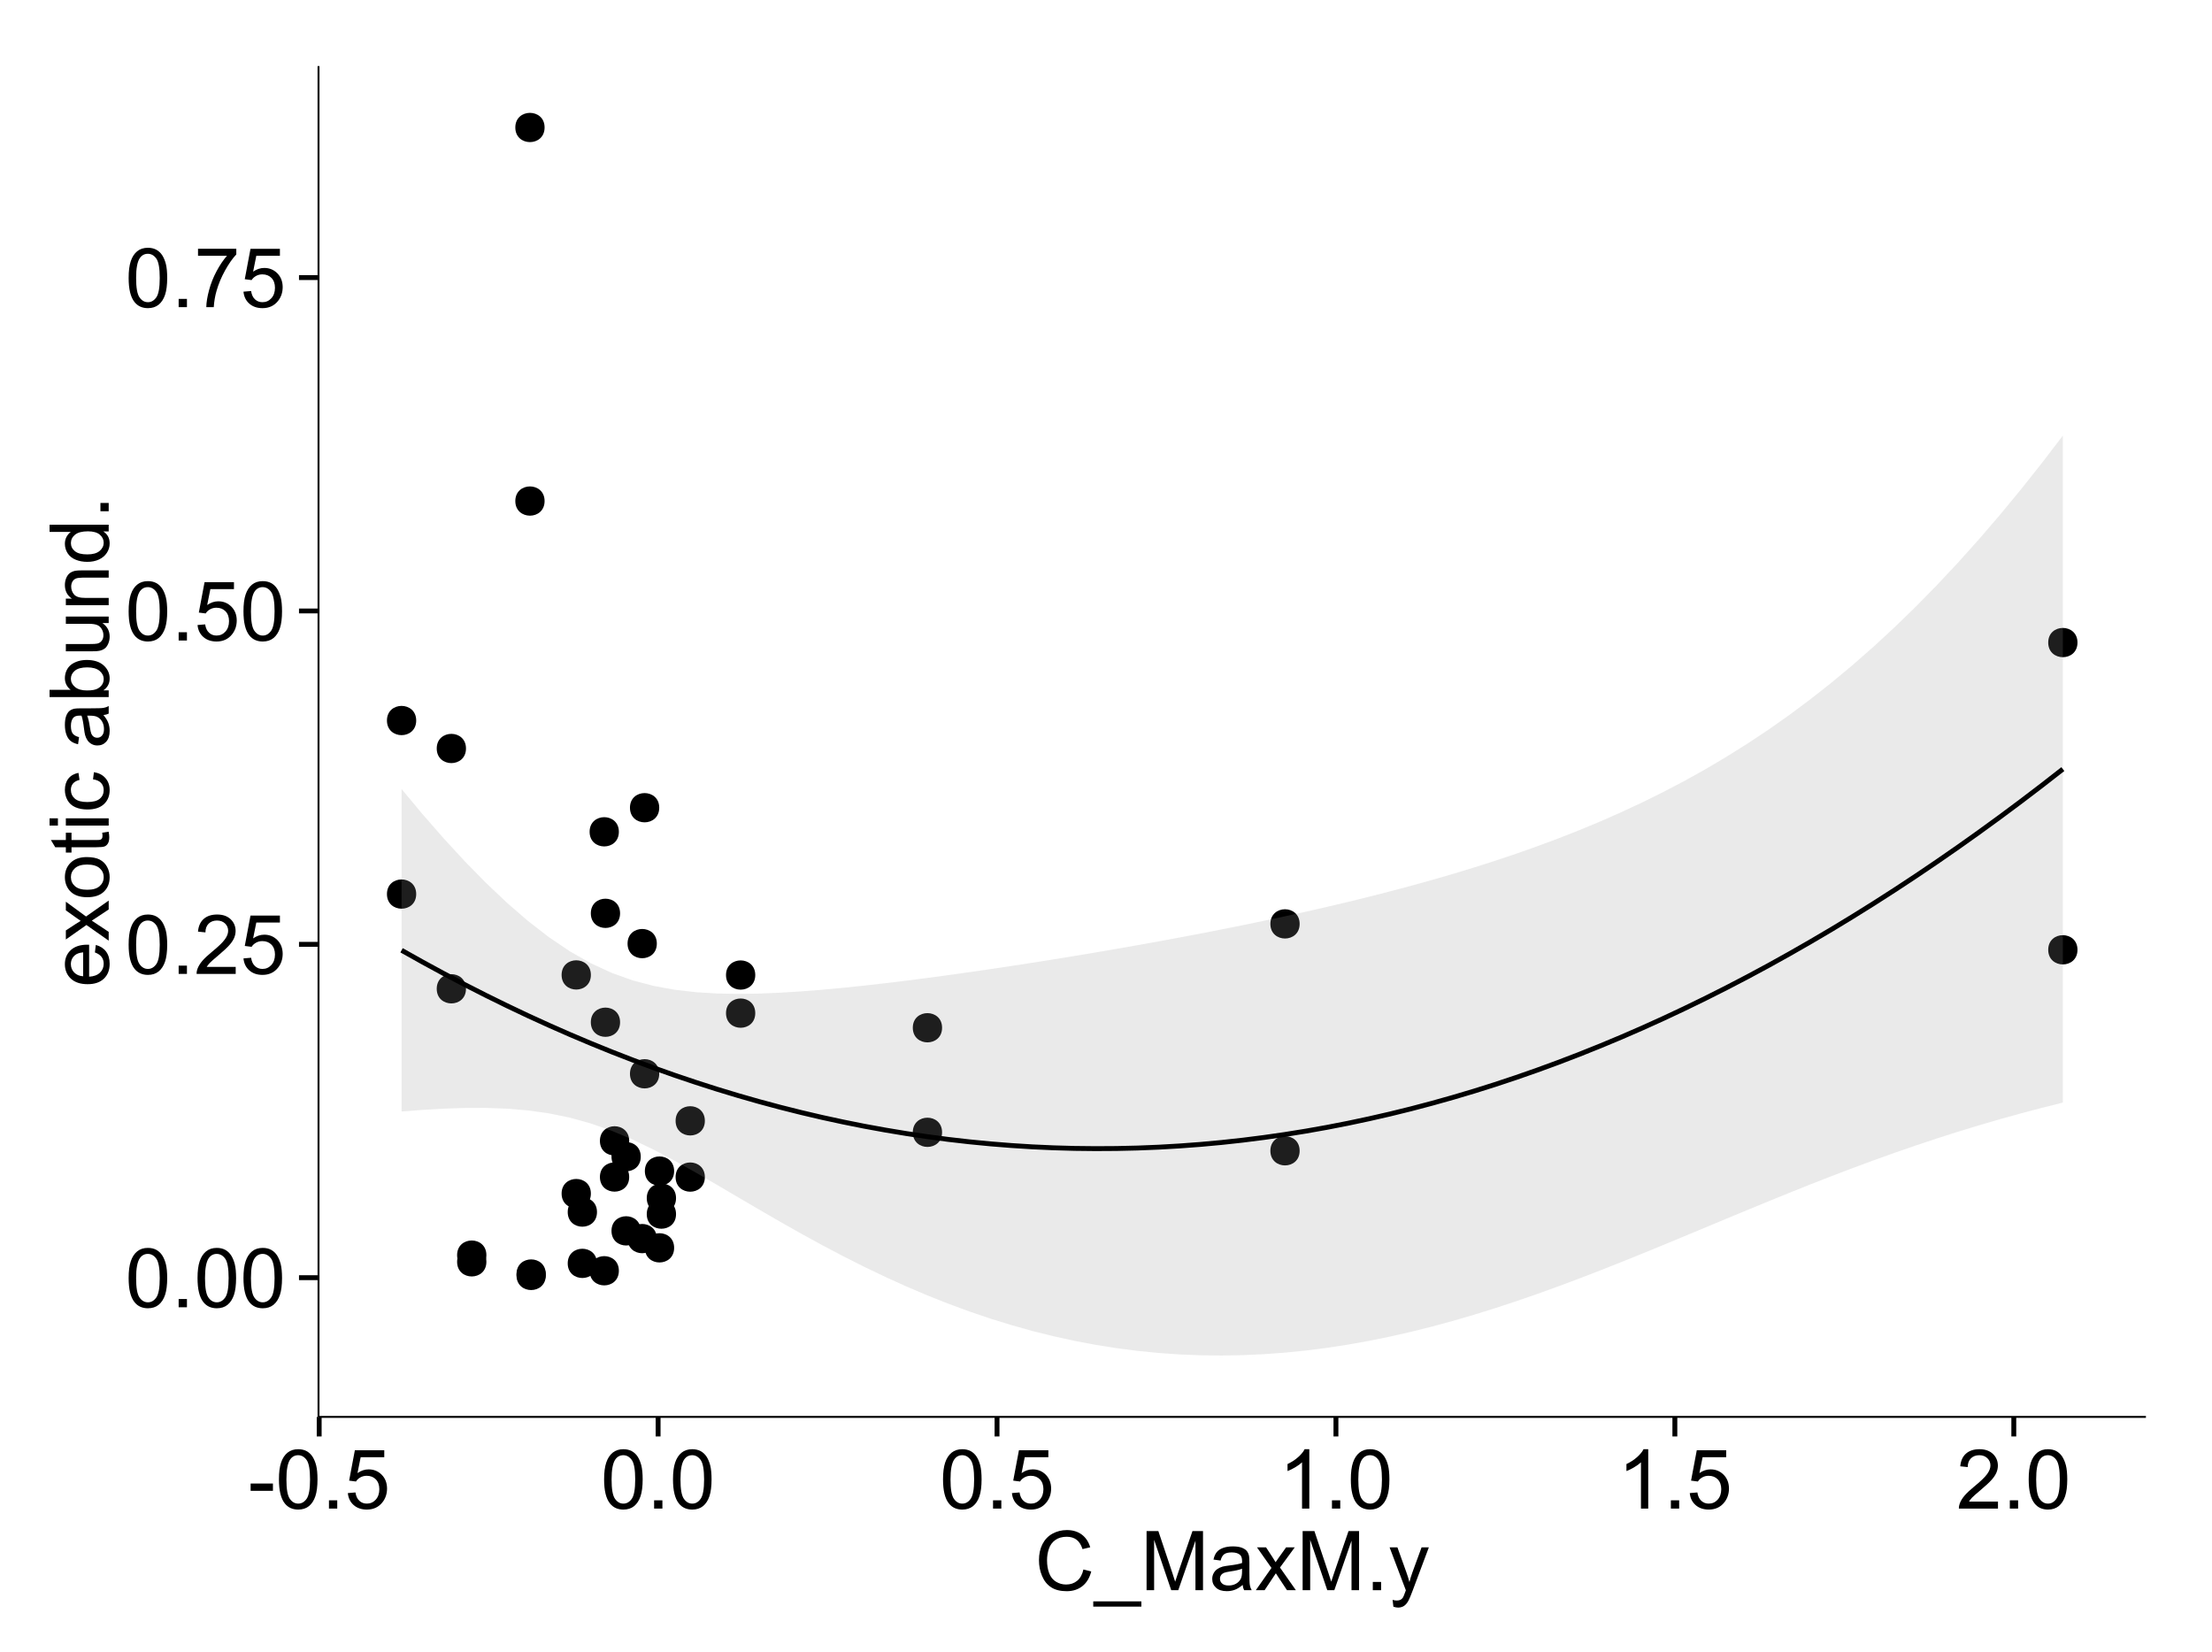 <?xml version="1.0" encoding="UTF-8"?>
<svg xmlns="http://www.w3.org/2000/svg" xmlns:xlink="http://www.w3.org/1999/xlink" width="482pt" height="360pt" viewBox="0 0 482 360" version="1.1">
<defs>
<g>
<symbol overflow="visible" id="glyph0-0">
<path style="stroke:none;" d="M 0.746 -6.355 C 0.742 -7.875 0.898 -9.102 1.215 -10.031 C 1.527 -10.961 1.996 -11.676 2.613 -12.18 C 3.23 -12.684 4.008 -12.938 4.949 -12.938 C 5.637 -12.938 6.242 -12.797 6.766 -12.52 C 7.285 -12.238 7.715 -11.836 8.059 -11.316 C 8.395 -10.789 8.664 -10.152 8.859 -9.398 C 9.051 -8.645 9.145 -7.629 9.148 -6.355 C 9.145 -4.84 8.992 -3.617 8.684 -2.691 C 8.371 -1.762 7.906 -1.047 7.289 -0.539 C 6.672 -0.035 5.891 0.215 4.949 0.219 C 3.703 0.215 2.727 -0.227 2.023 -1.117 C 1.168 -2.188 0.742 -3.934 0.746 -6.355 Z M 2.375 -6.355 C 2.371 -4.234 2.621 -2.824 3.117 -2.129 C 3.609 -1.426 4.219 -1.078 4.949 -1.082 C 5.672 -1.078 6.281 -1.43 6.781 -2.137 C 7.273 -2.836 7.523 -4.242 7.523 -6.355 C 7.523 -8.473 7.273 -9.883 6.781 -10.582 C 6.281 -11.277 5.664 -11.625 4.93 -11.629 C 4.199 -11.625 3.621 -11.316 3.191 -10.703 C 2.645 -9.918 2.371 -8.469 2.375 -6.355 Z M 2.375 -6.355 "/>
</symbol>
<symbol overflow="visible" id="glyph0-1">
<path style="stroke:none;" d="M 1.633 0 L 1.633 -1.801 L 3.438 -1.801 L 3.438 0 Z M 1.633 0 "/>
</symbol>
<symbol overflow="visible" id="glyph0-2">
<path style="stroke:none;" d="M 9.062 -1.52 L 9.062 0 L 0.547 0 C 0.531 -0.379 0.594 -0.742 0.73 -1.098 C 0.945 -1.676 1.293 -2.25 1.77 -2.812 C 2.246 -3.375 2.934 -4.023 3.84 -4.766 C 5.238 -5.906 6.188 -6.816 6.68 -7.492 C 7.172 -8.16 7.418 -8.793 7.418 -9.395 C 7.418 -10.02 7.191 -10.551 6.746 -10.98 C 6.293 -11.41 5.711 -11.625 4.992 -11.629 C 4.23 -11.625 3.621 -11.395 3.164 -10.941 C 2.703 -10.48 2.469 -9.848 2.469 -9.043 L 0.844 -9.211 C 0.953 -10.422 1.371 -11.344 2.102 -11.984 C 2.824 -12.617 3.801 -12.938 5.027 -12.938 C 6.262 -12.938 7.238 -12.594 7.961 -11.91 C 8.68 -11.223 9.039 -10.371 9.043 -9.359 C 9.039 -8.84 8.934 -8.336 8.727 -7.84 C 8.512 -7.34 8.164 -6.812 7.676 -6.266 C 7.188 -5.711 6.375 -4.957 5.238 -4 C 4.285 -3.199 3.676 -2.66 3.41 -2.379 C 3.141 -2.094 2.918 -1.805 2.742 -1.52 Z M 9.062 -1.52 "/>
</symbol>
<symbol overflow="visible" id="glyph0-3">
<path style="stroke:none;" d="M 0.746 -3.375 L 2.406 -3.516 C 2.527 -2.707 2.812 -2.098 3.266 -1.691 C 3.711 -1.281 4.254 -1.078 4.887 -1.082 C 5.648 -1.078 6.293 -1.363 6.82 -1.941 C 7.344 -2.512 7.605 -3.273 7.609 -4.227 C 7.605 -5.125 7.352 -5.84 6.848 -6.363 C 6.34 -6.883 5.676 -7.141 4.859 -7.145 C 4.344 -7.141 3.887 -7.027 3.48 -6.797 C 3.07 -6.566 2.746 -6.266 2.516 -5.898 L 1.027 -6.09 L 2.277 -12.711 L 8.684 -12.711 L 8.684 -11.195 L 3.543 -11.195 L 2.848 -7.734 C 3.621 -8.273 4.43 -8.543 5.281 -8.543 C 6.402 -8.543 7.352 -8.152 8.129 -7.371 C 8.898 -6.59 9.285 -5.586 9.289 -4.367 C 9.285 -3.195 8.945 -2.188 8.27 -1.344 C 7.441 -0.301 6.316 0.215 4.887 0.219 C 3.715 0.215 2.758 -0.109 2.016 -0.766 C 1.273 -1.418 0.848 -2.289 0.746 -3.375 Z M 0.746 -3.375 "/>
</symbol>
<symbol overflow="visible" id="glyph0-4">
<path style="stroke:none;" d="M 0.852 -11.195 L 0.852 -12.719 L 9.195 -12.719 L 9.195 -11.488 C 8.367 -10.613 7.555 -9.453 6.754 -8.008 C 5.945 -6.559 5.324 -5.07 4.887 -3.543 C 4.57 -2.461 4.367 -1.281 4.281 0 L 2.656 0 C 2.668 -1.012 2.867 -2.234 3.25 -3.672 C 3.629 -5.105 4.176 -6.492 4.891 -7.828 C 5.602 -9.16 6.359 -10.281 7.164 -11.195 Z M 0.852 -11.195 "/>
</symbol>
<symbol overflow="visible" id="glyph0-5">
<path style="stroke:none;" d="M 0.57 -3.867 L 0.57 -5.457 L 5.43 -5.457 L 5.43 -3.867 Z M 0.57 -3.867 "/>
</symbol>
<symbol overflow="visible" id="glyph0-6">
<path style="stroke:none;" d="M 6.707 0 L 5.125 0 L 5.125 -10.082 C 4.742 -9.715 4.242 -9.352 3.625 -8.988 C 3.004 -8.625 2.449 -8.352 1.961 -8.172 L 1.961 -9.703 C 2.844 -10.117 3.617 -10.621 4.281 -11.215 C 4.941 -11.805 5.41 -12.379 5.688 -12.938 L 6.707 -12.938 Z M 6.707 0 "/>
</symbol>
<symbol overflow="visible" id="glyph0-7">
<path style="stroke:none;" d="M 10.582 -4.516 L 12.289 -4.086 C 11.926 -2.68 11.281 -1.613 10.355 -0.883 C 9.426 -0.148 8.293 0.215 6.953 0.219 C 5.559 0.215 4.43 -0.062 3.562 -0.629 C 2.691 -1.191 2.027 -2.012 1.578 -3.086 C 1.121 -4.156 0.895 -5.309 0.898 -6.539 C 0.895 -7.879 1.152 -9.047 1.664 -10.047 C 2.176 -11.043 2.902 -11.801 3.852 -12.324 C 4.797 -12.84 5.84 -13.102 6.977 -13.105 C 8.266 -13.102 9.352 -12.773 10.23 -12.121 C 11.105 -11.461 11.715 -10.539 12.066 -9.352 L 10.391 -8.957 C 10.086 -9.891 9.652 -10.574 9.086 -11.004 C 8.516 -11.43 7.801 -11.641 6.945 -11.645 C 5.949 -11.641 5.121 -11.406 4.457 -10.934 C 3.789 -10.457 3.324 -9.816 3.059 -9.02 C 2.789 -8.215 2.652 -7.391 2.656 -6.547 C 2.652 -5.449 2.812 -4.496 3.133 -3.68 C 3.449 -2.859 3.945 -2.246 4.621 -1.844 C 5.293 -1.438 6.023 -1.234 6.812 -1.238 C 7.762 -1.234 8.57 -1.512 9.234 -2.062 C 9.898 -2.613 10.348 -3.43 10.582 -4.516 Z M 10.582 -4.516 "/>
</symbol>
<symbol overflow="visible" id="glyph0-8">
<path style="stroke:none;" d="M -0.273 3.578 L -0.273 2.434 L 10.211 2.434 L 10.211 3.578 Z M -0.273 3.578 "/>
</symbol>
<symbol overflow="visible" id="glyph0-9">
<path style="stroke:none;" d="M 1.336 0 L 1.336 -12.883 L 3.902 -12.883 L 6.953 -3.762 C 7.23 -2.91 7.434 -2.273 7.566 -1.855 C 7.711 -2.32 7.941 -3.008 8.254 -3.922 L 11.336 -12.883 L 13.633 -12.883 L 13.633 0 L 11.988 0 L 11.988 -10.785 L 8.242 0 L 6.707 0 L 2.98 -10.969 L 2.98 0 Z M 1.336 0 "/>
</symbol>
<symbol overflow="visible" id="glyph0-10">
<path style="stroke:none;" d="M 7.277 -1.152 C 6.691 -0.652 6.125 -0.301 5.586 -0.098 C 5.039 0.109 4.457 0.211 3.84 0.211 C 2.812 0.211 2.027 -0.039 1.477 -0.539 C 0.922 -1.039 0.645 -1.68 0.648 -2.461 C 0.645 -2.918 0.75 -3.336 0.961 -3.715 C 1.168 -4.09 1.438 -4.391 1.777 -4.621 C 2.113 -4.848 2.496 -5.02 2.918 -5.141 C 3.227 -5.219 3.695 -5.301 4.324 -5.379 C 5.602 -5.531 6.539 -5.711 7.145 -5.922 C 7.148 -6.137 7.152 -6.273 7.156 -6.336 C 7.152 -6.977 7.004 -7.434 6.707 -7.699 C 6.301 -8.055 5.699 -8.23 4.906 -8.234 C 4.156 -8.23 3.609 -8.102 3.258 -7.844 C 2.902 -7.582 2.637 -7.121 2.469 -6.461 L 0.922 -6.672 C 1.059 -7.332 1.293 -7.867 1.617 -8.273 C 1.938 -8.68 2.402 -8.992 3.016 -9.215 C 3.621 -9.434 4.328 -9.543 5.133 -9.547 C 5.93 -9.543 6.574 -9.449 7.074 -9.266 C 7.566 -9.074 7.934 -8.84 8.172 -8.555 C 8.402 -8.27 8.566 -7.91 8.664 -7.48 C 8.715 -7.207 8.742 -6.719 8.746 -6.02 L 8.746 -3.91 C 8.742 -2.434 8.773 -1.504 8.844 -1.117 C 8.906 -0.727 9.043 -0.355 9.246 0 L 7.594 0 C 7.43 -0.328 7.324 -0.711 7.277 -1.152 Z M 7.145 -4.684 C 6.566 -4.445 5.707 -4.246 4.562 -4.086 C 3.91 -3.988 3.449 -3.883 3.18 -3.77 C 2.91 -3.648 2.703 -3.477 2.555 -3.254 C 2.406 -3.027 2.332 -2.777 2.336 -2.504 C 2.332 -2.078 2.492 -1.727 2.816 -1.449 C 3.133 -1.164 3.602 -1.023 4.219 -1.027 C 4.828 -1.023 5.367 -1.156 5.844 -1.426 C 6.312 -1.691 6.664 -2.059 6.891 -2.523 C 7.059 -2.879 7.141 -3.406 7.145 -4.105 Z M 7.145 -4.684 "/>
</symbol>
<symbol overflow="visible" id="glyph0-11">
<path style="stroke:none;" d="M 0.133 0 L 3.543 -4.852 L 0.387 -9.336 L 2.363 -9.336 L 3.797 -7.145 C 4.066 -6.727 4.281 -6.379 4.445 -6.102 C 4.703 -6.484 4.941 -6.828 5.16 -7.129 L 6.734 -9.336 L 8.621 -9.336 L 5.398 -4.938 L 8.867 0 L 6.926 0 L 5.008 -2.898 L 4.5 -3.684 L 2.047 0 Z M 0.133 0 "/>
</symbol>
<symbol overflow="visible" id="glyph0-12">
<path style="stroke:none;" d="M 1.117 3.594 L 0.941 2.109 C 1.285 2.203 1.586 2.25 1.844 2.25 C 2.195 2.25 2.477 2.191 2.691 2.074 C 2.898 1.957 3.07 1.793 3.207 1.582 C 3.305 1.422 3.469 1.027 3.691 0.406 C 3.719 0.312 3.766 0.184 3.832 0.016 L 0.289 -9.336 L 1.996 -9.336 L 3.938 -3.93 C 4.188 -3.238 4.41 -2.516 4.613 -1.766 C 4.793 -2.488 5.012 -3.199 5.266 -3.895 L 7.258 -9.336 L 8.844 -9.336 L 5.289 0.156 C 4.906 1.18 4.609 1.887 4.402 2.277 C 4.117 2.797 3.797 3.18 3.434 3.422 C 3.07 3.664 2.637 3.785 2.137 3.789 C 1.828 3.785 1.488 3.719 1.117 3.594 Z M 1.117 3.594 "/>
</symbol>
<symbol overflow="visible" id="glyph1-0">
<path style="stroke:none;" d="M -3.004 -7.578 L -2.805 -9.211 C -1.848 -8.953 -1.105 -8.473 -0.578 -7.777 C -0.051 -7.078 0.211 -6.188 0.211 -5.105 C 0.211 -3.738 -0.207 -2.656 -1.051 -1.859 C -1.887 -1.055 -3.066 -0.656 -4.586 -0.66 C -6.156 -0.656 -7.375 -1.059 -8.246 -1.871 C -9.109 -2.676 -9.543 -3.727 -9.547 -5.02 C -9.543 -6.266 -9.117 -7.285 -8.27 -8.078 C -7.418 -8.867 -6.223 -9.262 -4.684 -9.266 C -4.586 -9.262 -4.445 -9.258 -4.262 -9.254 L -4.262 -2.293 C -3.234 -2.348 -2.449 -2.641 -1.906 -3.164 C -1.359 -3.684 -1.09 -4.332 -1.09 -5.117 C -1.09 -5.691 -1.242 -6.188 -1.547 -6.598 C -1.852 -7.008 -2.336 -7.332 -3.004 -7.578 Z M -5.562 -2.383 L -5.562 -7.594 C -6.344 -7.523 -6.934 -7.324 -7.328 -6.996 C -7.934 -6.492 -8.238 -5.836 -8.242 -5.035 C -8.238 -4.305 -7.996 -3.695 -7.512 -3.203 C -7.027 -2.707 -6.375 -2.434 -5.562 -2.383 Z M -5.562 -2.383 "/>
</symbol>
<symbol overflow="visible" id="glyph1-1">
<path style="stroke:none;" d="M 0 -0.133 L -4.852 -3.543 L -9.336 -0.387 L -9.336 -2.363 L -7.145 -3.797 C -6.727 -4.066 -6.379 -4.281 -6.102 -4.445 C -6.484 -4.703 -6.828 -4.941 -7.129 -5.16 L -9.336 -6.734 L -9.336 -8.621 L -4.938 -5.398 L 0 -8.867 L 0 -6.926 L -2.898 -5.008 L -3.684 -4.5 L 0 -2.047 Z M 0 -0.133 "/>
</symbol>
<symbol overflow="visible" id="glyph1-2">
<path style="stroke:none;" d="M -4.668 -0.598 C -6.391 -0.598 -7.672 -1.078 -8.508 -2.039 C -9.199 -2.84 -9.543 -3.816 -9.547 -4.977 C -9.543 -6.254 -9.125 -7.305 -8.285 -8.121 C -7.441 -8.934 -6.277 -9.34 -4.797 -9.344 C -3.594 -9.34 -2.648 -9.16 -1.961 -8.801 C -1.27 -8.441 -0.734 -7.914 -0.359 -7.227 C 0.023 -6.535 0.211 -5.785 0.211 -4.977 C 0.211 -3.664 -0.207 -2.609 -1.047 -1.805 C -1.883 -1 -3.09 -0.598 -4.668 -0.598 Z M -4.668 -2.223 C -3.469 -2.219 -2.574 -2.48 -1.98 -3.004 C -1.387 -3.523 -1.09 -4.18 -1.09 -4.977 C -1.09 -5.758 -1.387 -6.41 -1.984 -6.934 C -2.582 -7.453 -3.492 -7.715 -4.719 -7.719 C -5.867 -7.715 -6.742 -7.453 -7.34 -6.93 C -7.934 -6.402 -8.23 -5.75 -8.234 -4.977 C -8.23 -4.18 -7.938 -3.523 -7.348 -3.004 C -6.754 -2.48 -5.859 -2.219 -4.668 -2.223 Z M -4.668 -2.223 "/>
</symbol>
<symbol overflow="visible" id="glyph1-3">
<path style="stroke:none;" d="M -1.414 -4.641 L -0.016 -4.867 C 0.078 -4.422 0.121 -4.023 0.125 -3.672 C 0.121 -3.098 0.035 -2.652 -0.148 -2.336 C -0.328 -2.02 -0.566 -1.797 -0.863 -1.668 C -1.156 -1.539 -1.781 -1.477 -2.734 -1.477 L -8.102 -1.477 L -8.102 -0.316 L -9.336 -0.316 L -9.336 -1.477 L -11.645 -1.477 L -12.594 -3.051 L -9.336 -3.051 L -9.336 -4.641 L -8.102 -4.641 L -8.102 -3.051 L -2.645 -3.051 C -2.191 -3.047 -1.902 -3.074 -1.773 -3.133 C -1.645 -3.188 -1.543 -3.277 -1.465 -3.406 C -1.387 -3.527 -1.348 -3.707 -1.352 -3.945 C -1.348 -4.117 -1.367 -4.352 -1.414 -4.641 Z M -1.414 -4.641 "/>
</symbol>
<symbol overflow="visible" id="glyph1-4">
<path style="stroke:none;" d="M -11.066 -1.195 L -12.883 -1.195 L -12.883 -2.777 L -11.066 -2.777 Z M 0 -1.195 L -9.336 -1.195 L -9.336 -2.777 L 0 -2.777 Z M 0 -1.195 "/>
</symbol>
<symbol overflow="visible" id="glyph1-5">
<path style="stroke:none;" d="M -3.418 -7.277 L -3.215 -8.832 C -2.141 -8.66 -1.301 -8.227 -0.699 -7.527 C -0.09 -6.824 0.211 -5.965 0.211 -4.949 C 0.211 -3.668 -0.203 -2.641 -1.039 -1.867 C -1.871 -1.09 -3.07 -0.703 -4.633 -0.703 C -5.637 -0.703 -6.52 -0.867 -7.277 -1.203 C -8.031 -1.535 -8.598 -2.047 -8.977 -2.73 C -9.355 -3.41 -9.543 -4.152 -9.547 -4.957 C -9.543 -5.969 -9.289 -6.797 -8.777 -7.441 C -8.262 -8.086 -7.531 -8.5 -6.59 -8.684 L -6.355 -7.145 C -6.98 -6.996 -7.453 -6.738 -7.77 -6.367 C -8.082 -5.992 -8.238 -5.543 -8.242 -5.02 C -8.238 -4.219 -7.953 -3.57 -7.387 -3.074 C -6.812 -2.574 -5.91 -2.324 -4.676 -2.328 C -3.422 -2.324 -2.508 -2.566 -1.941 -3.047 C -1.371 -3.527 -1.09 -4.152 -1.09 -4.93 C -1.09 -5.547 -1.277 -6.066 -1.66 -6.484 C -2.035 -6.898 -2.621 -7.164 -3.418 -7.277 Z M -3.418 -7.277 "/>
</symbol>
<symbol overflow="visible" id="glyph1-6">
<path style="stroke:none;" d=""/>
</symbol>
<symbol overflow="visible" id="glyph1-7">
<path style="stroke:none;" d="M -1.152 -7.277 C -0.648 -6.691 -0.297 -6.125 -0.094 -5.586 C 0.109 -5.039 0.211 -4.457 0.211 -3.84 C 0.211 -2.812 -0.039 -2.027 -0.539 -1.477 C -1.039 -0.926 -1.68 -0.648 -2.461 -0.652 C -2.918 -0.648 -3.336 -0.754 -3.715 -0.961 C -4.09 -1.168 -4.391 -1.438 -4.621 -1.777 C -4.848 -2.113 -5.02 -2.496 -5.141 -2.918 C -5.219 -3.227 -5.301 -3.695 -5.379 -4.324 C -5.531 -5.602 -5.711 -6.539 -5.922 -7.145 C -6.137 -7.148 -6.273 -7.152 -6.336 -7.156 C -6.977 -7.152 -7.434 -7.004 -7.699 -6.707 C -8.055 -6.301 -8.23 -5.699 -8.234 -4.906 C -8.23 -4.156 -8.102 -3.609 -7.844 -3.258 C -7.582 -2.902 -7.121 -2.637 -6.461 -2.469 L -6.672 -0.922 C -7.332 -1.059 -7.867 -1.293 -8.273 -1.617 C -8.68 -1.938 -8.992 -2.402 -9.215 -3.016 C -9.434 -3.621 -9.543 -4.328 -9.547 -5.133 C -9.543 -5.93 -9.449 -6.574 -9.266 -7.074 C -9.074 -7.57 -8.84 -7.938 -8.555 -8.172 C -8.27 -8.402 -7.91 -8.566 -7.48 -8.664 C -7.207 -8.715 -6.719 -8.742 -6.02 -8.746 L -3.91 -8.746 C -2.434 -8.742 -1.504 -8.773 -1.117 -8.844 C -0.727 -8.906 -0.355 -9.043 0 -9.246 L 0 -7.594 C -0.328 -7.43 -0.711 -7.324 -1.152 -7.277 Z M -4.684 -7.145 C -4.445 -6.566 -4.246 -5.707 -4.086 -4.562 C -3.988 -3.91 -3.883 -3.449 -3.77 -3.18 C -3.648 -2.91 -3.477 -2.703 -3.254 -2.555 C -3.027 -2.406 -2.777 -2.332 -2.504 -2.336 C -2.078 -2.332 -1.727 -2.492 -1.449 -2.816 C -1.164 -3.133 -1.023 -3.602 -1.027 -4.219 C -1.023 -4.828 -1.156 -5.367 -1.426 -5.844 C -1.691 -6.312 -2.059 -6.664 -2.523 -6.891 C -2.879 -7.059 -3.406 -7.141 -4.105 -7.145 Z M -4.684 -7.145 "/>
</symbol>
<symbol overflow="visible" id="glyph1-8">
<path style="stroke:none;" d="M 0 -2.645 L 0 -1.18 L -12.883 -1.18 L -12.883 -2.762 L -8.289 -2.762 C -9.125 -3.426 -9.543 -4.277 -9.547 -5.316 C -9.543 -5.887 -9.43 -6.434 -9.199 -6.949 C -8.965 -7.461 -8.637 -7.883 -8.223 -8.215 C -7.801 -8.543 -7.297 -8.801 -6.703 -8.992 C -6.109 -9.176 -5.477 -9.27 -4.809 -9.273 C -3.203 -9.27 -1.965 -8.875 -1.098 -8.086 C -0.223 -7.293 0.211 -6.344 0.211 -5.238 C 0.211 -4.137 -0.246 -3.27 -1.168 -2.645 Z M -4.738 -2.629 C -3.617 -2.625 -2.809 -2.777 -2.312 -3.086 C -1.496 -3.582 -1.09 -4.254 -1.09 -5.105 C -1.09 -5.793 -1.387 -6.391 -1.988 -6.898 C -2.586 -7.398 -3.484 -7.652 -4.676 -7.656 C -5.895 -7.652 -6.793 -7.41 -7.371 -6.93 C -7.949 -6.445 -8.238 -5.859 -8.242 -5.176 C -8.238 -4.48 -7.938 -3.883 -7.34 -3.383 C -6.738 -2.875 -5.871 -2.625 -4.738 -2.629 Z M -4.738 -2.629 "/>
</symbol>
<symbol overflow="visible" id="glyph1-9">
<path style="stroke:none;" d="M 0 -7.305 L -1.371 -7.305 C -0.316 -6.574 0.211 -5.586 0.211 -4.344 C 0.211 -3.789 0.105 -3.273 -0.105 -2.797 C -0.316 -2.316 -0.578 -1.965 -0.898 -1.734 C -1.215 -1.504 -1.609 -1.34 -2.074 -1.25 C -2.383 -1.18 -2.875 -1.148 -3.551 -1.152 L -9.336 -1.152 L -9.336 -2.734 L -4.156 -2.734 C -3.328 -2.73 -2.773 -2.762 -2.488 -2.828 C -2.07 -2.926 -1.742 -3.137 -1.508 -3.461 C -1.266 -3.781 -1.148 -4.18 -1.152 -4.656 C -1.148 -5.129 -1.27 -5.574 -1.516 -5.992 C -1.754 -6.406 -2.086 -6.699 -2.508 -6.875 C -2.926 -7.047 -3.531 -7.137 -4.332 -7.137 L -9.336 -7.137 L -9.336 -8.719 L 0 -8.719 Z M 0 -7.305 "/>
</symbol>
<symbol overflow="visible" id="glyph1-10">
<path style="stroke:none;" d="M 0 -1.188 L -9.336 -1.188 L -9.336 -2.609 L -8.008 -2.609 C -9.031 -3.293 -9.543 -4.285 -9.547 -5.582 C -9.543 -6.141 -9.441 -6.656 -9.242 -7.133 C -9.035 -7.602 -8.77 -7.957 -8.445 -8.191 C -8.113 -8.426 -7.727 -8.59 -7.277 -8.684 C -6.98 -8.742 -6.465 -8.77 -5.738 -8.773 L 0 -8.773 L 0 -7.188 L -5.68 -7.188 C -6.32 -7.184 -6.801 -7.121 -7.121 -7.004 C -7.438 -6.879 -7.695 -6.66 -7.887 -6.348 C -8.074 -6.031 -8.168 -5.664 -8.172 -5.246 C -8.168 -4.57 -7.953 -3.992 -7.531 -3.504 C -7.102 -3.012 -6.293 -2.766 -5.098 -2.77 L 0 -2.77 Z M 0 -1.188 "/>
</symbol>
<symbol overflow="visible" id="glyph1-11">
<path style="stroke:none;" d="M 0 -7.242 L -1.176 -7.242 C -0.25 -6.648 0.211 -5.777 0.211 -4.633 C 0.211 -3.887 0.008 -3.203 -0.402 -2.578 C -0.812 -1.953 -1.387 -1.469 -2.121 -1.129 C -2.855 -0.785 -3.699 -0.613 -4.656 -0.617 C -5.586 -0.613 -6.43 -0.77 -7.191 -1.082 C -7.949 -1.391 -8.531 -1.855 -8.938 -2.477 C -9.34 -3.098 -9.543 -3.793 -9.547 -4.562 C -9.543 -5.121 -9.426 -5.621 -9.188 -6.062 C -8.949 -6.5 -8.641 -6.859 -8.262 -7.137 L -12.883 -7.137 L -12.883 -8.711 L 0 -8.711 Z M -4.656 -2.242 C -3.461 -2.238 -2.566 -2.488 -1.977 -2.996 C -1.383 -3.496 -1.09 -4.094 -1.09 -4.781 C -1.09 -5.473 -1.371 -6.059 -1.938 -6.543 C -2.5 -7.023 -3.363 -7.266 -4.527 -7.27 C -5.801 -7.266 -6.738 -7.02 -7.336 -6.531 C -7.934 -6.035 -8.23 -5.43 -8.234 -4.711 C -8.23 -4.008 -7.945 -3.418 -7.371 -2.949 C -6.797 -2.473 -5.891 -2.238 -4.656 -2.242 Z M -4.656 -2.242 "/>
</symbol>
<symbol overflow="visible" id="glyph1-12">
<path style="stroke:none;" d="M 0 -1.633 L -1.801 -1.633 L -1.801 -3.438 L 0 -3.438 Z M 0 -1.633 "/>
</symbol>
</g>
<clipPath id="clip1">
  <path d="M 69.406 14.398 L 468.602 14.398 L 468.602 309.734 L 69.406 309.734 Z M 69.406 14.398 "/>
</clipPath>
</defs>
<g id="surface6231">
<rect x="0" y="0" width="482" height="360" style="fill:rgb(100%,100%,100%);fill-opacity:1;stroke:none;"/>
<rect x="0" y="0" width="482" height="360" style="fill:rgb(100%,100%,100%);fill-opacity:1;stroke:none;"/>
<path style="fill:none;stroke-width:1.063;stroke-linecap:round;stroke-linejoin:round;stroke:rgb(100%,100%,100%);stroke-opacity:1;stroke-miterlimit:10;" d="M 0 360 L 482 360 L 482 0 L 0 0 Z M 0 360 "/>
<g clip-path="url(#clip1)" clip-rule="nonzero">
<path style=" stroke:none;fill-rule:nonzero;fill:rgb(100%,100%,100%);fill-opacity:1;" d="M 69.406 308.734 L 467.602 308.734 L 467.602 14.398 L 69.406 14.398 Z M 69.406 308.734 "/>
<path style=" stroke:none;fill-rule:nonzero;fill:rgb(0%,0%,0%);fill-opacity:1;" d="M 146.246 261.062 C 146.246 263.895 141.992 263.895 141.992 261.062 C 141.992 258.227 146.246 258.227 146.246 261.062 "/>
<path style=" stroke:none;fill-rule:nonzero;fill:rgb(0%,0%,0%);fill-opacity:1;" d="M 163.512 212.453 C 163.512 215.285 159.262 215.285 159.262 212.453 C 159.262 209.617 163.512 209.617 163.512 212.453 "/>
<path style=" stroke:none;fill-rule:nonzero;fill:rgb(0%,0%,0%);fill-opacity:1;" d="M 136.035 256.465 C 136.035 259.297 131.785 259.297 131.785 256.465 C 131.785 253.629 136.035 253.629 136.035 256.465 "/>
<path style=" stroke:none;fill-rule:nonzero;fill:rgb(0%,0%,0%);fill-opacity:1;" d="M 163.512 220.754 C 163.512 223.59 159.262 223.59 159.262 220.754 C 159.262 217.918 163.512 217.918 163.512 220.754 "/>
<path style=" stroke:none;fill-rule:nonzero;fill:rgb(0%,0%,0%);fill-opacity:1;" d="M 133.789 181.242 C 133.789 184.078 129.539 184.078 129.539 181.242 C 129.539 178.41 133.789 178.41 133.789 181.242 "/>
<path style=" stroke:none;fill-rule:nonzero;fill:rgb(0%,0%,0%);fill-opacity:1;" d="M 282.133 201.309 C 282.133 204.141 277.883 204.141 277.883 201.309 C 277.883 198.473 282.133 198.473 282.133 201.309 "/>
<path style=" stroke:none;fill-rule:nonzero;fill:rgb(0%,0%,0%);fill-opacity:1;" d="M 282.133 250.75 C 282.133 253.586 277.883 253.586 277.883 250.75 C 277.883 247.914 282.133 247.914 282.133 250.75 "/>
<path style=" stroke:none;fill-rule:nonzero;fill:rgb(0%,0%,0%);fill-opacity:1;" d="M 138.562 268.195 C 138.562 271.031 134.309 271.031 134.309 268.195 C 134.309 265.363 138.562 265.363 138.562 268.195 "/>
<path style=" stroke:none;fill-rule:nonzero;fill:rgb(0%,0%,0%);fill-opacity:1;" d="M 138.562 252.035 C 138.562 254.871 134.309 254.871 134.309 252.035 C 134.309 249.199 138.562 249.199 138.562 252.035 "/>
<path style=" stroke:none;fill-rule:nonzero;fill:rgb(0%,0%,0%);fill-opacity:1;" d="M 152.527 256.477 C 152.527 259.312 148.277 259.312 148.277 256.477 C 148.277 253.645 152.527 253.645 152.527 256.477 "/>
<path style=" stroke:none;fill-rule:nonzero;fill:rgb(0%,0%,0%);fill-opacity:1;" d="M 104.922 274.941 C 104.922 277.777 100.668 277.777 100.668 274.941 C 100.668 272.109 104.922 272.109 104.922 274.941 "/>
<path style=" stroke:none;fill-rule:nonzero;fill:rgb(0%,0%,0%);fill-opacity:1;" d="M 104.922 273.48 C 104.922 276.312 100.668 276.312 100.668 273.48 C 100.668 270.645 104.922 270.645 104.922 273.48 "/>
<path style=" stroke:none;fill-rule:nonzero;fill:rgb(0%,0%,0%);fill-opacity:1;" d="M 100.477 215.449 C 100.477 218.285 96.227 218.285 96.227 215.449 C 96.227 212.617 100.477 212.617 100.477 215.449 "/>
<path style=" stroke:none;fill-rule:nonzero;fill:rgb(0%,0%,0%);fill-opacity:1;" d="M 129.023 264.098 C 129.023 266.934 124.77 266.934 124.77 264.098 C 124.77 261.266 129.023 261.266 129.023 264.098 "/>
<path style=" stroke:none;fill-rule:nonzero;fill:rgb(0%,0%,0%);fill-opacity:1;" d="M 129.023 275.281 C 129.023 278.113 124.77 278.113 124.77 275.281 C 124.77 272.445 129.023 272.445 129.023 275.281 "/>
<path style=" stroke:none;fill-rule:nonzero;fill:rgb(0%,0%,0%);fill-opacity:1;" d="M 451.625 206.953 C 451.625 209.789 447.375 209.789 447.375 206.953 C 447.375 204.117 451.625 204.117 451.625 206.953 "/>
<path style=" stroke:none;fill-rule:nonzero;fill:rgb(0%,0%,0%);fill-opacity:1;" d="M 451.625 140.008 C 451.625 142.844 447.375 142.844 447.375 140.008 C 447.375 137.172 451.625 137.172 451.625 140.008 "/>
<path style=" stroke:none;fill-rule:nonzero;fill:rgb(0%,0%,0%);fill-opacity:1;" d="M 133.789 276.887 C 133.789 279.723 129.539 279.723 129.539 276.887 C 129.539 274.055 133.789 274.055 133.789 276.887 "/>
<path style=" stroke:none;fill-rule:nonzero;fill:rgb(0%,0%,0%);fill-opacity:1;" d="M 100.477 163.09 C 100.477 165.922 96.227 165.922 96.227 163.09 C 96.227 160.254 100.477 160.254 100.477 163.09 "/>
<path style=" stroke:none;fill-rule:nonzero;fill:rgb(0%,0%,0%);fill-opacity:1;" d="M 152.527 244.223 C 152.527 247.055 148.277 247.055 148.277 244.223 C 148.277 241.387 152.527 241.387 152.527 244.223 "/>
<path style=" stroke:none;fill-rule:nonzero;fill:rgb(0%,0%,0%);fill-opacity:1;" d="M 136.035 248.586 C 136.035 251.418 131.785 251.418 131.785 248.586 C 131.785 245.75 136.035 245.75 136.035 248.586 "/>
<path style=" stroke:none;fill-rule:nonzero;fill:rgb(0%,0%,0%);fill-opacity:1;" d="M 146.246 264.547 C 146.246 267.379 141.992 267.379 141.992 264.547 C 141.992 261.711 146.246 261.711 146.246 264.547 "/>
<path style=" stroke:none;fill-rule:nonzero;fill:rgb(0%,0%,0%);fill-opacity:1;" d="M 134.055 222.734 C 134.055 225.57 129.805 225.57 129.805 222.734 C 129.805 219.902 134.055 219.902 134.055 222.734 "/>
<path style=" stroke:none;fill-rule:nonzero;fill:rgb(0%,0%,0%);fill-opacity:1;" d="M 134.055 199.008 C 134.055 201.84 129.805 201.84 129.805 199.008 C 129.805 196.172 134.055 196.172 134.055 199.008 "/>
<path style=" stroke:none;fill-rule:nonzero;fill:rgb(0%,0%,0%);fill-opacity:1;" d="M 142.059 205.602 C 142.059 208.438 137.809 208.438 137.809 205.602 C 137.809 202.766 142.059 202.766 142.059 205.602 "/>
<path style=" stroke:none;fill-rule:nonzero;fill:rgb(0%,0%,0%);fill-opacity:1;" d="M 142.059 269.879 C 142.059 272.715 137.809 272.715 137.809 269.879 C 137.809 267.047 142.059 267.047 142.059 269.879 "/>
<path style=" stroke:none;fill-rule:nonzero;fill:rgb(0%,0%,0%);fill-opacity:1;" d="M 117.602 109.176 C 117.602 112.008 113.352 112.008 113.352 109.176 C 113.352 106.34 117.602 106.34 117.602 109.176 "/>
<path style=" stroke:none;fill-rule:nonzero;fill:rgb(0%,0%,0%);fill-opacity:1;" d="M 117.602 27.777 C 117.602 30.613 113.352 30.613 113.352 27.777 C 113.352 24.945 117.602 24.945 117.602 27.777 "/>
<path style=" stroke:none;fill-rule:nonzero;fill:rgb(0%,0%,0%);fill-opacity:1;" d="M 145.828 271.895 C 145.828 274.73 141.578 274.73 141.578 271.895 C 141.578 269.059 145.828 269.059 145.828 271.895 "/>
<path style=" stroke:none;fill-rule:nonzero;fill:rgb(0%,0%,0%);fill-opacity:1;" d="M 145.828 255.168 C 145.828 258.004 141.578 258.004 141.578 255.168 C 141.578 252.332 145.828 252.332 145.828 255.168 "/>
<path style=" stroke:none;fill-rule:nonzero;fill:rgb(0%,0%,0%);fill-opacity:1;" d="M 127.688 212.43 C 127.688 215.266 123.438 215.266 123.438 212.43 C 123.438 209.594 127.688 209.594 127.688 212.43 "/>
<path style=" stroke:none;fill-rule:nonzero;fill:rgb(0%,0%,0%);fill-opacity:1;" d="M 127.688 260.07 C 127.688 262.906 123.438 262.906 123.438 260.07 C 123.438 257.238 127.688 257.238 127.688 260.07 "/>
<path style=" stroke:none;fill-rule:nonzero;fill:rgb(0%,0%,0%);fill-opacity:1;" d="M 142.586 233.969 C 142.586 236.805 138.332 236.805 138.332 233.969 C 138.332 231.133 142.586 231.133 142.586 233.969 "/>
<path style=" stroke:none;fill-rule:nonzero;fill:rgb(0%,0%,0%);fill-opacity:1;" d="M 142.586 175.992 C 142.586 178.828 138.332 178.828 138.332 175.992 C 138.332 173.16 142.586 173.16 142.586 175.992 "/>
<path style=" stroke:none;fill-rule:nonzero;fill:rgb(0%,0%,0%);fill-opacity:1;" d="M 117.863 277.602 C 117.863 280.434 113.613 280.434 113.613 277.602 C 113.613 274.766 117.863 274.766 117.863 277.602 "/>
<path style=" stroke:none;fill-rule:nonzero;fill:rgb(0%,0%,0%);fill-opacity:1;" d="M 117.863 277.906 C 117.863 280.742 113.613 280.742 113.613 277.906 C 113.613 275.07 117.863 275.07 117.863 277.906 "/>
<path style=" stroke:none;fill-rule:nonzero;fill:rgb(0%,0%,0%);fill-opacity:1;" d="M 204.219 246.723 C 204.219 249.559 199.965 249.559 199.965 246.723 C 199.965 243.887 204.219 243.887 204.219 246.723 "/>
<path style=" stroke:none;fill-rule:nonzero;fill:rgb(0%,0%,0%);fill-opacity:1;" d="M 204.219 223.938 C 204.219 226.773 199.965 226.773 199.965 223.938 C 199.965 221.105 204.219 221.105 204.219 223.938 "/>
<path style=" stroke:none;fill-rule:nonzero;fill:rgb(0%,0%,0%);fill-opacity:1;" d="M 89.629 194.812 C 89.629 197.645 85.379 197.645 85.379 194.812 C 85.379 191.977 89.629 191.977 89.629 194.812 "/>
<path style=" stroke:none;fill-rule:nonzero;fill:rgb(0%,0%,0%);fill-opacity:1;" d="M 89.629 156.996 C 89.629 159.832 85.379 159.832 85.379 156.996 C 85.379 154.164 89.629 154.164 89.629 156.996 "/>
<path style=" stroke:none;fill-rule:nonzero;fill:rgb(0%,0%,0%);fill-opacity:1;" d="M 147.309 261.062 C 147.309 265.312 140.93 265.312 140.93 261.062 C 140.93 256.809 147.309 256.809 147.309 261.062 "/>
<path style=" stroke:none;fill-rule:nonzero;fill:rgb(0%,0%,0%);fill-opacity:1;" d="M 164.574 212.453 C 164.574 216.703 158.199 216.703 158.199 212.453 C 158.199 208.199 164.574 208.199 164.574 212.453 "/>
<path style=" stroke:none;fill-rule:nonzero;fill:rgb(0%,0%,0%);fill-opacity:1;" d="M 137.102 256.465 C 137.102 260.715 130.723 260.715 130.723 256.465 C 130.723 252.211 137.102 252.211 137.102 256.465 "/>
<path style=" stroke:none;fill-rule:nonzero;fill:rgb(0%,0%,0%);fill-opacity:1;" d="M 164.574 220.754 C 164.574 225.008 158.199 225.008 158.199 220.754 C 158.199 216.5 164.574 216.5 164.574 220.754 "/>
<path style=" stroke:none;fill-rule:nonzero;fill:rgb(0%,0%,0%);fill-opacity:1;" d="M 134.852 181.242 C 134.852 185.496 128.477 185.496 128.477 181.242 C 128.477 176.992 134.852 176.992 134.852 181.242 "/>
<path style=" stroke:none;fill-rule:nonzero;fill:rgb(0%,0%,0%);fill-opacity:1;" d="M 283.195 201.309 C 283.195 205.559 276.816 205.559 276.816 201.309 C 276.816 197.055 283.195 197.055 283.195 201.309 "/>
<path style=" stroke:none;fill-rule:nonzero;fill:rgb(0%,0%,0%);fill-opacity:1;" d="M 283.195 250.75 C 283.195 255 276.816 255 276.816 250.75 C 276.816 246.496 283.195 246.496 283.195 250.75 "/>
<path style=" stroke:none;fill-rule:nonzero;fill:rgb(0%,0%,0%);fill-opacity:1;" d="M 139.625 268.195 C 139.625 272.449 133.246 272.449 133.246 268.195 C 133.246 263.945 139.625 263.945 139.625 268.195 "/>
<path style=" stroke:none;fill-rule:nonzero;fill:rgb(0%,0%,0%);fill-opacity:1;" d="M 139.625 252.035 C 139.625 256.285 133.246 256.285 133.246 252.035 C 133.246 247.781 139.625 247.781 139.625 252.035 "/>
<path style=" stroke:none;fill-rule:nonzero;fill:rgb(0%,0%,0%);fill-opacity:1;" d="M 153.59 256.477 C 153.59 260.73 147.215 260.73 147.215 256.477 C 147.215 252.227 153.59 252.227 153.59 256.477 "/>
<path style=" stroke:none;fill-rule:nonzero;fill:rgb(0%,0%,0%);fill-opacity:1;" d="M 105.984 274.941 C 105.984 279.195 99.605 279.195 99.605 274.941 C 99.605 270.691 105.984 270.691 105.984 274.941 "/>
<path style=" stroke:none;fill-rule:nonzero;fill:rgb(0%,0%,0%);fill-opacity:1;" d="M 105.984 273.48 C 105.984 277.73 99.605 277.73 99.605 273.48 C 99.605 269.227 105.984 269.227 105.984 273.48 "/>
<path style=" stroke:none;fill-rule:nonzero;fill:rgb(0%,0%,0%);fill-opacity:1;" d="M 101.539 215.449 C 101.539 219.703 95.164 219.703 95.164 215.449 C 95.164 211.199 101.539 211.199 101.539 215.449 "/>
<path style=" stroke:none;fill-rule:nonzero;fill:rgb(0%,0%,0%);fill-opacity:1;" d="M 130.086 264.098 C 130.086 268.352 123.707 268.352 123.707 264.098 C 123.707 259.848 130.086 259.848 130.086 264.098 "/>
<path style=" stroke:none;fill-rule:nonzero;fill:rgb(0%,0%,0%);fill-opacity:1;" d="M 130.086 275.281 C 130.086 279.531 123.707 279.531 123.707 275.281 C 123.707 271.027 130.086 271.027 130.086 275.281 "/>
<path style=" stroke:none;fill-rule:nonzero;fill:rgb(0%,0%,0%);fill-opacity:1;" d="M 452.688 206.953 C 452.688 211.207 446.312 211.207 446.312 206.953 C 446.312 202.703 452.688 202.703 452.688 206.953 "/>
<path style=" stroke:none;fill-rule:nonzero;fill:rgb(0%,0%,0%);fill-opacity:1;" d="M 452.688 140.008 C 452.688 144.262 446.312 144.262 446.312 140.008 C 446.312 135.758 452.688 135.758 452.688 140.008 "/>
<path style=" stroke:none;fill-rule:nonzero;fill:rgb(0%,0%,0%);fill-opacity:1;" d="M 134.852 276.887 C 134.852 281.141 128.477 281.141 128.477 276.887 C 128.477 272.637 134.852 272.637 134.852 276.887 "/>
<path style=" stroke:none;fill-rule:nonzero;fill:rgb(0%,0%,0%);fill-opacity:1;" d="M 101.539 163.09 C 101.539 167.34 95.164 167.34 95.164 163.09 C 95.164 158.836 101.539 158.836 101.539 163.09 "/>
<path style=" stroke:none;fill-rule:nonzero;fill:rgb(0%,0%,0%);fill-opacity:1;" d="M 153.59 244.223 C 153.59 248.473 147.215 248.473 147.215 244.223 C 147.215 239.969 153.59 239.969 153.59 244.223 "/>
<path style=" stroke:none;fill-rule:nonzero;fill:rgb(0%,0%,0%);fill-opacity:1;" d="M 137.102 248.586 C 137.102 252.836 130.723 252.836 130.723 248.586 C 130.723 244.332 137.102 244.332 137.102 248.586 "/>
<path style=" stroke:none;fill-rule:nonzero;fill:rgb(0%,0%,0%);fill-opacity:1;" d="M 147.309 264.547 C 147.309 268.797 140.93 268.797 140.93 264.547 C 140.93 260.293 147.309 260.293 147.309 264.547 "/>
<path style=" stroke:none;fill-rule:nonzero;fill:rgb(0%,0%,0%);fill-opacity:1;" d="M 135.117 222.734 C 135.117 226.988 128.742 226.988 128.742 222.734 C 128.742 218.484 135.117 218.484 135.117 222.734 "/>
<path style=" stroke:none;fill-rule:nonzero;fill:rgb(0%,0%,0%);fill-opacity:1;" d="M 135.117 199.008 C 135.117 203.258 128.742 203.258 128.742 199.008 C 128.742 194.754 135.117 194.754 135.117 199.008 "/>
<path style=" stroke:none;fill-rule:nonzero;fill:rgb(0%,0%,0%);fill-opacity:1;" d="M 143.125 205.602 C 143.125 209.855 136.746 209.855 136.746 205.602 C 136.746 201.352 143.125 201.352 143.125 205.602 "/>
<path style=" stroke:none;fill-rule:nonzero;fill:rgb(0%,0%,0%);fill-opacity:1;" d="M 143.125 269.879 C 143.125 274.133 136.746 274.133 136.746 269.879 C 136.746 265.629 143.125 265.629 143.125 269.879 "/>
<path style=" stroke:none;fill-rule:nonzero;fill:rgb(0%,0%,0%);fill-opacity:1;" d="M 118.668 109.176 C 118.668 113.426 112.289 113.426 112.289 109.176 C 112.289 104.922 118.668 104.922 118.668 109.176 "/>
<path style=" stroke:none;fill-rule:nonzero;fill:rgb(0%,0%,0%);fill-opacity:1;" d="M 118.668 27.777 C 118.668 32.031 112.289 32.031 112.289 27.777 C 112.289 23.527 118.668 23.527 118.668 27.777 "/>
<path style=" stroke:none;fill-rule:nonzero;fill:rgb(0%,0%,0%);fill-opacity:1;" d="M 146.895 271.895 C 146.895 276.145 140.516 276.145 140.516 271.895 C 140.516 267.641 146.895 267.641 146.895 271.895 "/>
<path style=" stroke:none;fill-rule:nonzero;fill:rgb(0%,0%,0%);fill-opacity:1;" d="M 146.895 255.168 C 146.895 259.418 140.516 259.418 140.516 255.168 C 140.516 250.914 146.895 250.914 146.895 255.168 "/>
<path style=" stroke:none;fill-rule:nonzero;fill:rgb(0%,0%,0%);fill-opacity:1;" d="M 128.754 212.43 C 128.754 216.68 122.375 216.68 122.375 212.43 C 122.375 208.176 128.754 208.176 128.754 212.43 "/>
<path style=" stroke:none;fill-rule:nonzero;fill:rgb(0%,0%,0%);fill-opacity:1;" d="M 128.754 260.07 C 128.754 264.324 122.375 264.324 122.375 260.07 C 122.375 255.82 128.754 255.82 128.754 260.07 "/>
<path style=" stroke:none;fill-rule:nonzero;fill:rgb(0%,0%,0%);fill-opacity:1;" d="M 143.648 233.969 C 143.648 238.219 137.27 238.219 137.27 233.969 C 137.27 229.715 143.648 229.715 143.648 233.969 "/>
<path style=" stroke:none;fill-rule:nonzero;fill:rgb(0%,0%,0%);fill-opacity:1;" d="M 143.648 175.992 C 143.648 180.246 137.27 180.246 137.27 175.992 C 137.27 171.742 143.648 171.742 143.648 175.992 "/>
<path style=" stroke:none;fill-rule:nonzero;fill:rgb(0%,0%,0%);fill-opacity:1;" d="M 118.926 277.602 C 118.926 281.852 112.551 281.852 112.551 277.602 C 112.551 273.348 118.926 273.348 118.926 277.602 "/>
<path style=" stroke:none;fill-rule:nonzero;fill:rgb(0%,0%,0%);fill-opacity:1;" d="M 118.926 277.906 C 118.926 282.156 112.551 282.156 112.551 277.906 C 112.551 273.652 118.926 273.652 118.926 277.906 "/>
<path style=" stroke:none;fill-rule:nonzero;fill:rgb(0%,0%,0%);fill-opacity:1;" d="M 205.281 246.723 C 205.281 250.973 198.902 250.973 198.902 246.723 C 198.902 242.469 205.281 242.469 205.281 246.723 "/>
<path style=" stroke:none;fill-rule:nonzero;fill:rgb(0%,0%,0%);fill-opacity:1;" d="M 205.281 223.938 C 205.281 228.191 198.902 228.191 198.902 223.938 C 198.902 219.688 205.281 219.688 205.281 223.938 "/>
<path style=" stroke:none;fill-rule:nonzero;fill:rgb(0%,0%,0%);fill-opacity:1;" d="M 90.691 194.812 C 90.691 199.062 84.316 199.062 84.316 194.812 C 84.316 190.559 90.691 190.559 90.691 194.812 "/>
<path style=" stroke:none;fill-rule:nonzero;fill:rgb(0%,0%,0%);fill-opacity:1;" d="M 90.691 156.996 C 90.691 161.25 84.316 161.25 84.316 156.996 C 84.316 152.746 90.691 152.746 90.691 156.996 "/>
<path style=" stroke:none;fill-rule:nonzero;fill:rgb(60%,60%,60%);fill-opacity:0.2;" d="M 87.504 171.922 L 92.086 177.418 L 96.668 182.664 L 101.25 187.641 L 105.832 192.316 L 110.414 196.656 L 114.996 200.629 L 119.578 204.184 L 124.164 207.281 L 128.746 209.887 L 133.328 212 L 137.91 213.633 L 142.492 214.836 L 147.074 215.668 L 151.656 216.191 L 156.238 216.473 L 160.82 216.559 L 165.402 216.492 L 169.984 216.301 L 174.566 216.016 L 179.148 215.656 L 183.73 215.23 L 188.312 214.754 L 192.895 214.234 L 197.477 213.676 L 202.059 213.086 L 206.641 212.469 L 211.223 211.828 L 215.809 211.16 L 220.391 210.477 L 224.973 209.77 L 229.555 209.043 L 234.137 208.297 L 238.719 207.531 L 243.301 206.746 L 247.883 205.941 L 252.465 205.117 L 257.047 204.27 L 261.629 203.402 L 266.211 202.508 L 270.793 201.59 L 275.375 200.641 L 279.957 199.664 L 284.539 198.652 L 289.121 197.609 L 293.703 196.527 L 298.285 195.402 L 302.867 194.23 L 307.453 193.012 L 312.035 191.742 L 316.617 190.414 L 321.199 189.02 L 325.781 187.559 L 330.363 186.023 L 334.945 184.402 L 339.527 182.699 L 344.109 180.895 L 348.691 178.992 L 353.273 176.973 L 357.855 174.836 L 362.438 172.57 L 367.02 170.168 L 371.602 167.617 L 376.184 164.906 L 380.766 162.035 L 385.348 158.992 L 389.93 155.762 L 394.512 152.348 L 399.098 148.734 L 403.68 144.922 L 408.262 140.898 L 412.844 136.664 L 417.426 132.215 L 422.008 127.547 L 426.59 122.664 L 431.172 117.555 L 435.754 112.227 L 440.336 106.676 L 444.918 100.906 L 449.5 94.918 L 449.5 240.246 L 444.918 241.395 L 440.336 242.605 L 435.754 243.875 L 431.172 245.211 L 426.59 246.609 L 422.008 248.07 L 417.426 249.598 L 412.844 251.184 L 408.262 252.824 L 403.68 254.523 L 399.098 256.27 L 394.512 258.062 L 389.93 259.895 L 385.348 261.758 L 380.766 263.645 L 376.184 265.547 L 367.02 269.367 L 362.438 271.27 L 357.855 273.148 L 353.273 275 L 348.691 276.812 L 344.109 278.582 L 339.527 280.297 L 334.945 281.949 L 330.363 283.535 L 325.781 285.043 L 321.199 286.469 L 316.617 287.805 L 312.035 289.051 L 307.453 290.195 L 302.867 291.234 L 298.285 292.164 L 293.703 292.984 L 289.121 293.688 L 284.539 294.27 L 279.957 294.73 L 275.375 295.066 L 270.793 295.277 L 266.211 295.355 L 261.629 295.305 L 257.047 295.121 L 252.465 294.801 L 247.883 294.348 L 243.301 293.754 L 238.719 293.027 L 234.137 292.16 L 229.555 291.152 L 224.973 290.012 L 220.391 288.73 L 215.809 287.312 L 211.223 285.758 L 206.641 284.07 L 202.059 282.25 L 197.477 280.301 L 192.895 278.223 L 188.312 276.027 L 183.73 273.719 L 179.148 271.305 L 174.566 268.793 L 169.984 266.203 L 165.402 263.551 L 160.82 260.867 L 156.238 258.176 L 151.656 255.52 L 147.074 252.953 L 142.492 250.535 L 137.91 248.332 L 133.328 246.402 L 128.746 244.793 L 124.164 243.523 L 119.578 242.586 L 114.996 241.945 L 110.414 241.566 L 105.832 241.402 L 101.25 241.414 L 96.668 241.566 L 92.086 241.832 L 87.504 242.191 Z M 87.504 171.922 "/>
<path style="fill:none;stroke-width:1.063;stroke-linecap:butt;stroke-linejoin:round;stroke:rgb(0%,0%,0%);stroke-opacity:1;stroke-miterlimit:1;" d="M 87.504 207.059 L 92.086 209.625 L 96.668 212.117 L 101.25 214.527 L 105.832 216.859 L 110.414 219.113 L 114.996 221.289 L 119.578 223.383 L 124.164 225.402 L 128.746 227.34 L 133.328 229.203 L 137.91 230.984 L 142.492 232.688 L 147.074 234.312 L 151.656 235.855 L 156.238 237.324 L 160.82 238.711 L 165.402 240.023 L 169.984 241.254 L 174.566 242.406 L 179.148 243.48 L 183.73 244.473 L 188.312 245.391 L 192.895 246.227 L 197.477 246.988 L 202.059 247.668 L 206.641 248.27 L 211.223 248.793 L 215.809 249.238 L 220.391 249.602 L 224.973 249.891 L 229.555 250.098 L 234.137 250.227 L 238.719 250.277 L 243.301 250.25 L 247.883 250.145 L 252.465 249.961 L 257.047 249.695 L 261.629 249.355 L 266.211 248.934 L 270.793 248.434 L 275.375 247.855 L 279.957 247.199 L 284.539 246.461 L 289.121 245.648 L 293.703 244.754 L 298.285 243.781 L 302.867 242.734 L 307.453 241.605 L 312.035 240.395 L 316.617 239.109 L 321.199 237.746 L 325.781 236.301 L 330.363 234.777 L 334.945 233.176 L 339.527 231.496 L 344.109 229.738 L 348.691 227.902 L 353.273 225.988 L 357.855 223.992 L 362.438 221.918 L 367.02 219.766 L 371.602 217.535 L 376.184 215.227 L 380.766 212.84 L 385.348 210.375 L 389.93 207.828 L 394.512 205.203 L 399.098 202.504 L 403.68 199.723 L 408.262 196.863 L 412.844 193.922 L 417.426 190.906 L 422.008 187.809 L 426.59 184.637 L 431.172 181.383 L 435.754 178.051 L 440.336 174.641 L 444.918 171.152 L 449.5 167.582 "/>
</g>
<path style="fill:none;stroke-width:0.425;stroke-linecap:butt;stroke-linejoin:round;stroke:rgb(0%,0%,0%);stroke-opacity:1;stroke-miterlimit:10;" d="M 69.406 308.734 L 69.406 14.398 "/>
<g style="fill:rgb(0%,0%,0%);fill-opacity:1;">
  <use xlink:href="#glyph0-0" x="27.285" y="284.844"/>
  <use xlink:href="#glyph0-1" x="37.296" y="284.844"/>
  <use xlink:href="#glyph0-0" x="42.297" y="284.844"/>
  <use xlink:href="#glyph0-0" x="52.308" y="284.844"/>
</g>
<g style="fill:rgb(0%,0%,0%);fill-opacity:1;">
  <use xlink:href="#glyph0-0" x="27.285" y="212.203"/>
  <use xlink:href="#glyph0-1" x="37.296" y="212.203"/>
  <use xlink:href="#glyph0-2" x="42.297" y="212.203"/>
  <use xlink:href="#glyph0-3" x="52.308" y="212.203"/>
</g>
<g style="fill:rgb(0%,0%,0%);fill-opacity:1;">
  <use xlink:href="#glyph0-0" x="27.285" y="139.562"/>
  <use xlink:href="#glyph0-1" x="37.296" y="139.562"/>
  <use xlink:href="#glyph0-3" x="42.297" y="139.562"/>
  <use xlink:href="#glyph0-0" x="52.308" y="139.562"/>
</g>
<g style="fill:rgb(0%,0%,0%);fill-opacity:1;">
  <use xlink:href="#glyph0-0" x="27.285" y="66.926"/>
  <use xlink:href="#glyph0-1" x="37.296" y="66.926"/>
  <use xlink:href="#glyph0-4" x="42.297" y="66.926"/>
  <use xlink:href="#glyph0-3" x="52.308" y="66.926"/>
</g>
<path style="fill:none;stroke-width:1.063;stroke-linecap:butt;stroke-linejoin:round;stroke:rgb(0%,0%,0%);stroke-opacity:1;stroke-miterlimit:10;" d="M 65.152 278.398 L 69.406 278.398 "/>
<path style="fill:none;stroke-width:1.063;stroke-linecap:butt;stroke-linejoin:round;stroke:rgb(0%,0%,0%);stroke-opacity:1;stroke-miterlimit:10;" d="M 65.152 205.762 L 69.406 205.762 "/>
<path style="fill:none;stroke-width:1.063;stroke-linecap:butt;stroke-linejoin:round;stroke:rgb(0%,0%,0%);stroke-opacity:1;stroke-miterlimit:10;" d="M 65.152 133.121 L 69.406 133.121 "/>
<path style="fill:none;stroke-width:1.063;stroke-linecap:butt;stroke-linejoin:round;stroke:rgb(0%,0%,0%);stroke-opacity:1;stroke-miterlimit:10;" d="M 65.152 60.484 L 69.406 60.484 "/>
<path style="fill:none;stroke-width:0.425;stroke-linecap:butt;stroke-linejoin:round;stroke:rgb(0%,0%,0%);stroke-opacity:1;stroke-miterlimit:10;" d="M 69.406 308.734 L 467.602 308.734 "/>
<path style="fill:none;stroke-width:1.063;stroke-linecap:butt;stroke-linejoin:round;stroke:rgb(0%,0%,0%);stroke-opacity:1;stroke-miterlimit:10;" d="M 69.551 312.988 L 69.551 308.734 "/>
<path style="fill:none;stroke-width:1.063;stroke-linecap:butt;stroke-linejoin:round;stroke:rgb(0%,0%,0%);stroke-opacity:1;stroke-miterlimit:10;" d="M 143.402 312.988 L 143.402 308.734 "/>
<path style="fill:none;stroke-width:1.063;stroke-linecap:butt;stroke-linejoin:round;stroke:rgb(0%,0%,0%);stroke-opacity:1;stroke-miterlimit:10;" d="M 217.254 312.988 L 217.254 308.734 "/>
<path style="fill:none;stroke-width:1.063;stroke-linecap:butt;stroke-linejoin:round;stroke:rgb(0%,0%,0%);stroke-opacity:1;stroke-miterlimit:10;" d="M 291.105 312.988 L 291.105 308.734 "/>
<path style="fill:none;stroke-width:1.063;stroke-linecap:butt;stroke-linejoin:round;stroke:rgb(0%,0%,0%);stroke-opacity:1;stroke-miterlimit:10;" d="M 364.957 312.988 L 364.957 308.734 "/>
<path style="fill:none;stroke-width:1.063;stroke-linecap:butt;stroke-linejoin:round;stroke:rgb(0%,0%,0%);stroke-opacity:1;stroke-miterlimit:10;" d="M 438.812 312.988 L 438.812 308.734 "/>
<g style="fill:rgb(0%,0%,0%);fill-opacity:1;">
  <use xlink:href="#glyph0-5" x="54.043" y="328.707"/>
  <use xlink:href="#glyph0-0" x="60.037" y="328.707"/>
  <use xlink:href="#glyph0-1" x="70.048" y="328.707"/>
  <use xlink:href="#glyph0-3" x="75.049" y="328.707"/>
</g>
<g style="fill:rgb(0%,0%,0%);fill-opacity:1;">
  <use xlink:href="#glyph0-0" x="130.891" y="328.707"/>
  <use xlink:href="#glyph0-1" x="140.901" y="328.707"/>
  <use xlink:href="#glyph0-0" x="145.902" y="328.707"/>
</g>
<g style="fill:rgb(0%,0%,0%);fill-opacity:1;">
  <use xlink:href="#glyph0-0" x="204.742" y="328.707"/>
  <use xlink:href="#glyph0-1" x="214.753" y="328.707"/>
  <use xlink:href="#glyph0-3" x="219.754" y="328.707"/>
</g>
<g style="fill:rgb(0%,0%,0%);fill-opacity:1;">
  <use xlink:href="#glyph0-6" x="278.594" y="328.707"/>
  <use xlink:href="#glyph0-1" x="288.604" y="328.707"/>
  <use xlink:href="#glyph0-0" x="293.605" y="328.707"/>
</g>
<g style="fill:rgb(0%,0%,0%);fill-opacity:1;">
  <use xlink:href="#glyph0-6" x="352.445" y="328.707"/>
  <use xlink:href="#glyph0-1" x="362.456" y="328.707"/>
  <use xlink:href="#glyph0-3" x="367.457" y="328.707"/>
</g>
<g style="fill:rgb(0%,0%,0%);fill-opacity:1;">
  <use xlink:href="#glyph0-2" x="426.301" y="328.707"/>
  <use xlink:href="#glyph0-1" x="436.312" y="328.707"/>
  <use xlink:href="#glyph0-0" x="441.312" y="328.707"/>
</g>
<g style="fill:rgb(0%,0%,0%);fill-opacity:1;">
  <use xlink:href="#glyph0-7" x="225.496" y="346.492"/>
  <use xlink:href="#glyph0-8" x="238.495" y="346.492"/>
  <use xlink:href="#glyph0-9" x="248.506" y="346.492"/>
  <use xlink:href="#glyph0-10" x="263.5" y="346.492"/>
  <use xlink:href="#glyph0-11" x="273.511" y="346.492"/>
  <use xlink:href="#glyph0-9" x="282.511" y="346.492"/>
  <use xlink:href="#glyph0-1" x="297.505" y="346.492"/>
  <use xlink:href="#glyph0-12" x="302.506" y="346.492"/>
</g>
<g style="fill:rgb(0%,0%,0%);fill-opacity:1;">
  <use xlink:href="#glyph1-0" x="23.684" y="215.105"/>
  <use xlink:href="#glyph1-1" x="23.684" y="205.095"/>
  <use xlink:href="#glyph1-2" x="23.684" y="196.095"/>
  <use xlink:href="#glyph1-3" x="23.684" y="186.084"/>
  <use xlink:href="#glyph1-4" x="23.684" y="181.083"/>
  <use xlink:href="#glyph1-5" x="23.684" y="177.084"/>
  <use xlink:href="#glyph1-6" x="23.684" y="168.084"/>
  <use xlink:href="#glyph1-7" x="23.684" y="163.083"/>
  <use xlink:href="#glyph1-8" x="23.684" y="153.072"/>
  <use xlink:href="#glyph1-9" x="23.684" y="143.062"/>
  <use xlink:href="#glyph1-10" x="23.684" y="133.051"/>
  <use xlink:href="#glyph1-11" x="23.684" y="123.04"/>
  <use xlink:href="#glyph1-12" x="23.684" y="113.029"/>
</g>
</g>
</svg>
